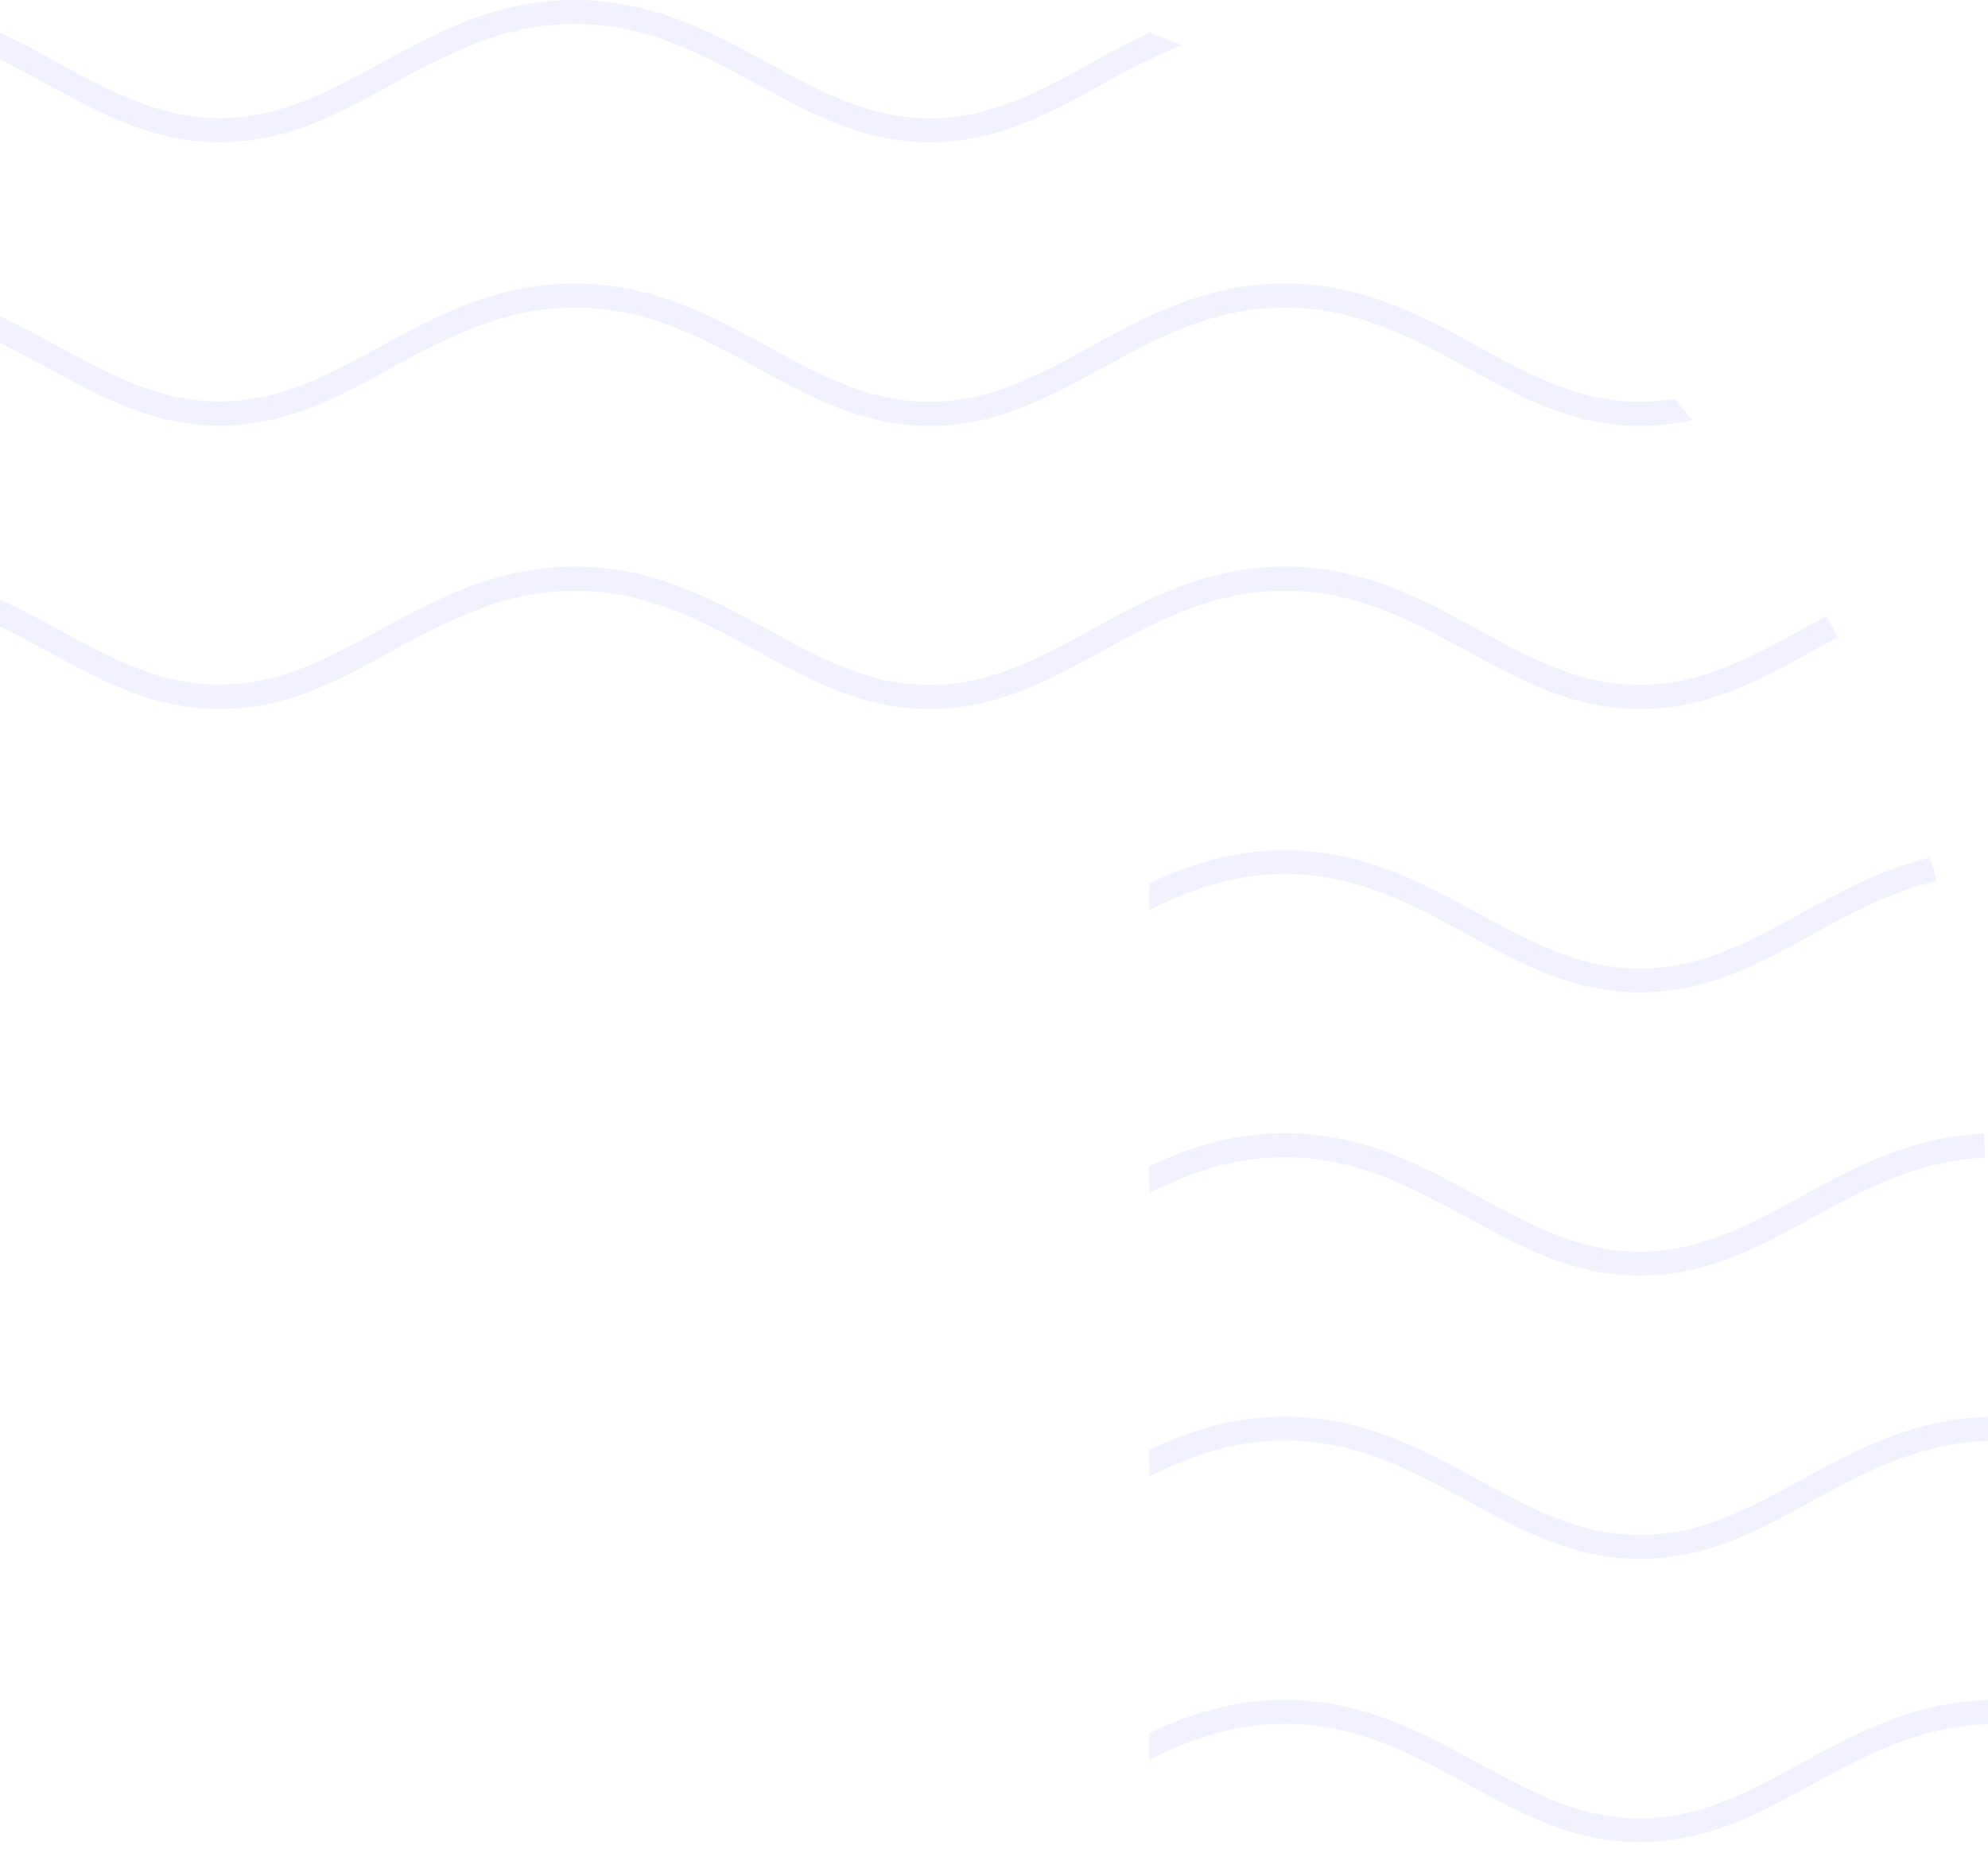 <svg width="106" height="99" viewBox="0 0 106 99" fill="none" xmlns="http://www.w3.org/2000/svg">
<g opacity="0.1">
<path d="M78.861 94.018C81.616 95.526 84.215 96.947 87.438 96.947C90.66 96.947 93.262 95.526 96.018 94.018C98.966 92.418 102.016 90.744 106 90.645L106 91.925C102.336 92.028 99.436 93.609 96.629 95.126C93.73 96.726 90.99 98.211 87.438 98.211C83.885 98.211 81.149 96.713 78.246 95.126C75.344 93.538 72.351 91.9 68.507 91.9C65.755 91.9 63.435 92.744 61.275 93.82L61.275 92.399C63.412 91.4 65.733 90.635 68.507 90.635C72.678 90.639 75.82 92.357 78.861 94.018Z" fill="#766DFA"/>
<path d="M78.861 78.912C81.616 80.42 84.215 81.841 87.438 81.841C90.66 81.841 93.262 80.42 96.018 78.912C98.966 77.312 102.016 75.641 106 75.539L106 76.819C102.336 76.922 99.436 78.499 96.629 80.02C93.73 81.62 90.99 83.105 87.438 83.105C83.885 83.105 81.149 81.607 78.246 80.02C75.344 78.432 72.351 76.794 68.507 76.794C65.755 76.794 63.435 77.638 61.275 78.714L61.275 77.293C63.412 76.294 65.733 75.529 68.507 75.529C72.678 75.529 75.82 77.251 78.861 78.912Z" fill="#766DFA"/>
<path d="M102.905 45.727C103.033 46.134 103.152 46.547 103.273 46.959C100.828 47.529 98.703 48.688 96.629 49.821C93.73 51.421 90.99 52.906 87.438 52.906C83.885 52.906 81.149 51.408 78.246 49.821C75.344 48.233 72.351 46.595 68.508 46.595C65.755 46.595 63.435 47.436 61.275 48.515L61.275 47.094C63.413 46.092 65.733 45.33 68.508 45.33C72.668 45.33 75.82 47.049 78.861 48.713C81.616 50.217 84.215 51.642 87.438 51.642C90.661 51.642 93.263 50.217 96.018 48.713C98.146 47.529 100.345 46.332 102.905 45.727Z" fill="#766DFA"/>
<path d="M61.294 1.744C61.864 1.958 62.429 2.177 62.99 2.404C61.542 3.017 60.131 3.716 58.766 4.497C55.866 6.097 53.127 7.582 49.574 7.582C46.022 7.582 43.285 6.081 40.383 4.497C37.48 2.912 34.488 1.271 30.644 1.271C29.078 1.277 27.523 1.544 26.045 2.061L25.962 2.09C24.21 2.748 22.518 3.553 20.902 4.497C18.002 6.097 15.263 7.582 11.71 7.582C8.161 7.582 5.422 6.081 2.519 4.497C1.696 4.045 0.861 3.591 0.003 3.168L0.003 1.747L0.058 1.773L0.295 1.885C0.461 1.965 0.615 2.045 0.791 2.128L0.845 2.154C1.629 2.548 2.391 2.964 3.14 3.373C5.892 4.877 8.491 6.298 11.714 6.302C14.936 6.305 17.535 4.877 20.291 3.373C21.046 2.957 21.814 2.541 22.608 2.144C22.784 2.055 22.96 1.968 23.142 1.882C23.206 1.85 23.27 1.821 23.337 1.789C23.472 1.725 23.606 1.664 23.744 1.6L24.208 1.399C24.265 1.373 24.323 1.347 24.381 1.325C24.848 1.131 25.327 0.952 25.818 0.787C25.825 0.788 25.833 0.788 25.84 0.787C27.388 0.268 29.009 0.003 30.641 4.72233e-05C34.801 4.74052e-05 37.954 1.719 40.997 3.383C43.749 4.887 46.348 6.311 49.571 6.311C52.794 6.311 55.396 4.887 58.148 3.383C59.175 2.807 60.212 2.247 61.294 1.744Z" fill="#766DFA"/>
<path d="M0.287 16.991C0.454 17.074 0.608 17.154 0.784 17.238L0.835 17.263C1.622 17.657 2.384 18.07 3.133 18.483C5.885 19.987 8.484 21.408 11.707 21.408C14.929 21.408 17.528 19.987 20.284 18.479C21.039 18.067 21.807 17.647 22.597 17.254C22.77 17.167 22.949 17.078 23.125 16.994L23.327 16.898C23.458 16.837 23.593 16.773 23.727 16.713C23.861 16.652 24.047 16.578 24.194 16.511C24.252 16.485 24.31 16.46 24.367 16.438C24.834 16.242 25.327 16.06 25.804 15.9C25.811 15.898 25.819 15.898 25.827 15.9C27.375 15.384 28.995 15.119 30.627 15.116C34.788 15.116 37.94 16.834 40.984 18.498C43.736 20.003 46.335 21.424 49.557 21.424C52.78 21.424 55.382 20.003 58.135 18.495C61.175 16.834 64.321 15.116 68.491 15.116C72.661 15.116 75.804 16.834 78.847 18.495C81.6 20.003 84.198 21.424 87.421 21.424C88.042 21.422 88.662 21.37 89.274 21.267C89.594 21.635 89.914 22.006 90.234 22.384C89.317 22.596 88.379 22.703 87.437 22.704C83.888 22.704 81.148 21.206 78.246 19.619C75.343 18.031 72.351 16.396 68.507 16.396C64.663 16.396 61.664 18.035 58.765 19.619C55.865 21.203 53.126 22.704 49.573 22.704C46.021 22.704 43.285 21.206 40.382 19.619C37.479 18.031 34.487 16.396 30.643 16.396C29.073 16.402 27.516 16.67 26.035 17.19C26.019 17.191 26.003 17.191 25.987 17.19C24.226 17.849 22.525 18.656 20.901 19.603C18.002 21.203 15.262 22.688 11.71 22.688C8.16 22.688 5.421 21.19 2.518 19.603C1.696 19.151 0.86 18.697 0.003 18.278L0.003 16.857L0.06 16.882C0.131 16.921 0.214 16.956 0.287 16.991Z" fill="#766DFA"/>
<path d="M78.861 63.806C81.616 65.31 84.215 66.735 87.438 66.735C90.661 66.735 93.263 65.31 96.018 63.806C98.898 62.225 101.891 60.606 105.757 60.439C105.792 60.862 105.824 61.291 105.85 61.72C102.256 61.86 99.398 63.419 96.629 64.92C93.73 66.52 90.99 68.005 87.438 68.005C83.885 68.005 81.149 66.504 78.246 64.92C75.344 63.336 72.351 61.694 68.507 61.694C65.755 61.694 63.435 62.536 61.275 63.595L61.275 62.174C63.413 61.175 65.733 60.414 68.507 60.414C72.678 60.414 75.82 62.142 78.861 63.806Z" fill="#766DFA"/>
<path d="M0.282 32.097C0.455 32.18 0.624 32.263 0.794 32.35L0.829 32.35C1.616 32.743 2.381 33.159 3.133 33.572C5.886 35.08 8.484 36.501 11.707 36.501C14.93 36.501 17.529 35.08 20.284 33.572C21.036 33.159 21.805 32.743 22.592 32.346L22.621 32.346C22.79 32.263 22.963 32.177 23.136 32.093C23.209 32.058 23.283 32.026 23.354 31.991C23.482 31.93 23.61 31.873 23.738 31.815C23.866 31.758 24.077 31.665 24.246 31.591C24.291 31.591 24.333 31.553 24.378 31.537C24.847 31.338 25.328 31.158 25.821 30.996C25.821 30.996 25.821 30.996 25.84 30.996C27.388 30.478 29.009 30.213 30.641 30.209C34.801 30.209 37.954 31.93 40.997 33.591C43.749 35.099 46.348 36.52 49.571 36.52C52.794 36.52 55.396 35.099 58.148 33.591C61.188 31.93 64.334 30.209 68.504 30.209C72.675 30.209 75.817 31.927 78.858 33.591C81.613 35.099 84.212 36.52 87.435 36.52C90.658 36.52 93.26 35.099 96.015 33.591C96.466 33.345 96.924 33.095 97.385 32.849C97.593 33.223 97.794 33.598 97.996 33.975C97.535 34.219 97.081 34.468 96.626 34.715C93.727 36.315 90.987 37.8 87.435 37.8C83.882 37.8 81.146 36.302 78.243 34.715C75.341 33.127 72.348 31.489 68.504 31.489C64.661 31.489 61.662 33.13 58.763 34.715C55.863 36.299 53.123 37.8 49.571 37.8C46.019 37.8 43.282 36.302 40.38 34.715C37.477 33.127 34.484 31.489 30.641 31.489C29.071 31.496 27.513 31.765 26.032 32.285C26.016 32.293 25.999 32.298 25.981 32.302C24.221 32.96 22.521 33.767 20.899 34.715C17.999 36.315 15.26 37.8 11.707 37.8C8.158 37.8 5.418 36.302 2.516 34.715C1.69 34.263 0.858 33.809 0 33.39L0 31.969L0.067 31.997C0.138 32.029 0.215 32.065 0.282 32.097Z" fill="#766DFA"/>
</g>
</svg>
